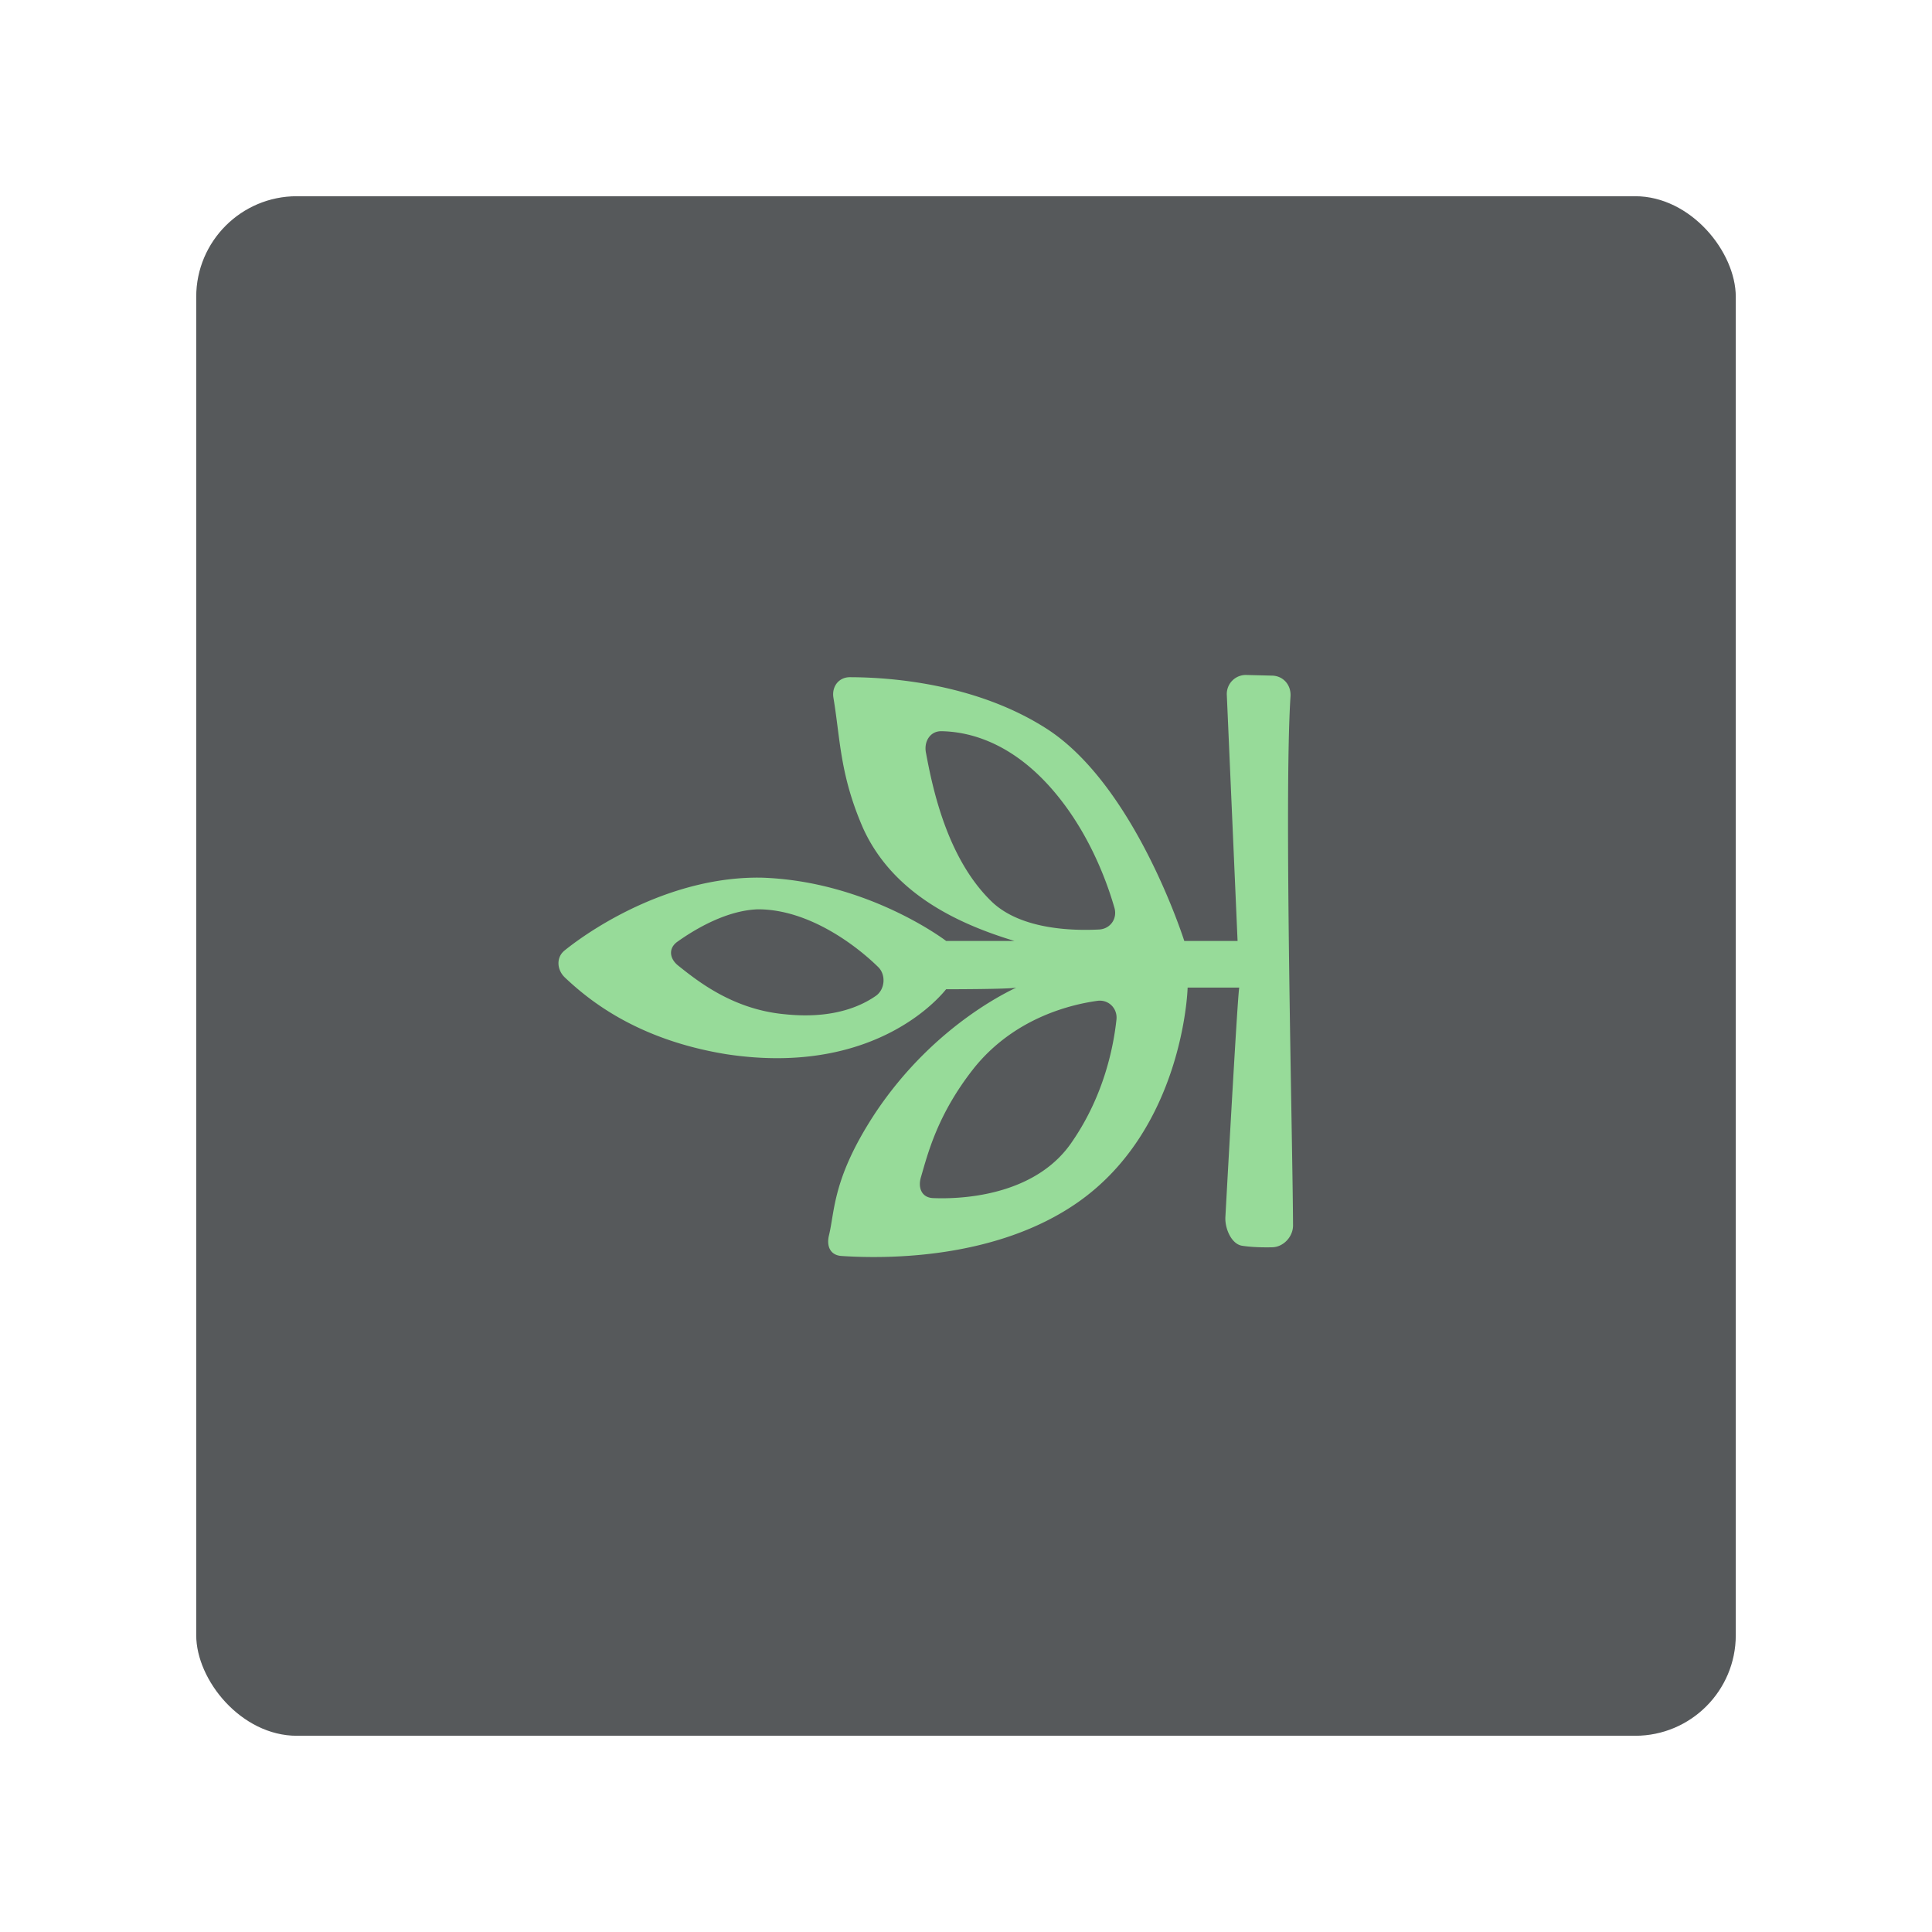<svg xmlns="http://www.w3.org/2000/svg" id="svg2" width="192" height="192" version="1.1"><g id="layer1" transform="translate(0 -860.362)"><rect id="rect976" width="153" height="153" x="19.5" y="879.862" rx="10" style="fill:#56595b;fill-opacity:1;fill-rule:evenodd;stroke:none;stroke-opacity:1"/><path id="path967" d="M104.121 938.314c-4.08-4.43-8.161-5.247-10.564-5.285-1.115-.018-1.746 1.016-1.543 2.107.642 3.437 2.08 10.61 6.646 14.93 2.869 2.638 7.806 2.811 10.565 2.669 1.115-.058 1.836-1.077 1.527-2.151-.8-2.782-2.713-8.007-6.63-12.27m-7.283 28.137c-3.7 4.655-4.646 8.622-5.32 10.906-.314 1.063.088 2.024 1.203 2.07 3.483.144 10.445-.474 13.883-5.693 3.113-4.551 4.06-9.362 4.347-12.05.118-1.11-.788-2.013-1.894-1.86-3.06.424-8.38 1.894-12.219 6.627zm-18.868-5.297c4.702.5 7.529-.752 9.067-1.822.915-.637 1.03-2.088.237-2.866-2.19-2.149-6.897-5.738-11.952-5.738-3.1.106-6.2 1.938-8.006 3.223-.91.647-.793 1.673.074 2.366 1.992 1.592 5.478 4.363 10.58 4.837zm-5.793 3.973c-8.984-1.457-13.783-5.496-16.03-7.611-.81-.763-.905-2.003-.035-2.702 3.193-2.57 10.884-7.365 19.54-7.232 10.593.332 18.372 6.29 18.372 6.29h6.785c-5.46-1.655-12.081-4.634-15.06-11.255-2.295-5.306-2.229-8.748-2.924-12.91-.184-1.102.518-2.046 1.636-2.045 3.868.004 12.56.582 19.66 5.19 8.606 5.627 13.406 20.523 13.571 21.02h5.296l-1.07-24.46a1.89 1.89 0 0 1 1.936-1.972l2.574.065c1.117.028 1.893.948 1.82 2.063-.66 10.04.215 43.933.251 52.574.005 1.115-.948 2.148-2.064 2.173-.958.022-2.084-.007-3.005-.153-1.063-.17-1.716-1.734-1.654-2.85.322-5.848 1.242-22.398 1.379-22.806h-5.132c0 .331-.496 14.068-10.923 21.351-8.112 5.665-19.027 5.621-23.476 5.322-1.114-.075-1.507-.972-1.243-2.052.598-2.448.353-5.653 4.526-12.042 6.124-9.269 14.234-12.58 14.069-12.58-.497.167-6.786.167-6.952.167-.165.165-6.62 8.772-21.847 6.455z" style="fill:#97db99;fill-opacity:1;fill-rule:evenodd;stroke-width:.328"/></g><style id="style853" type="text/css">.st0{fill:#fff}</style></svg>